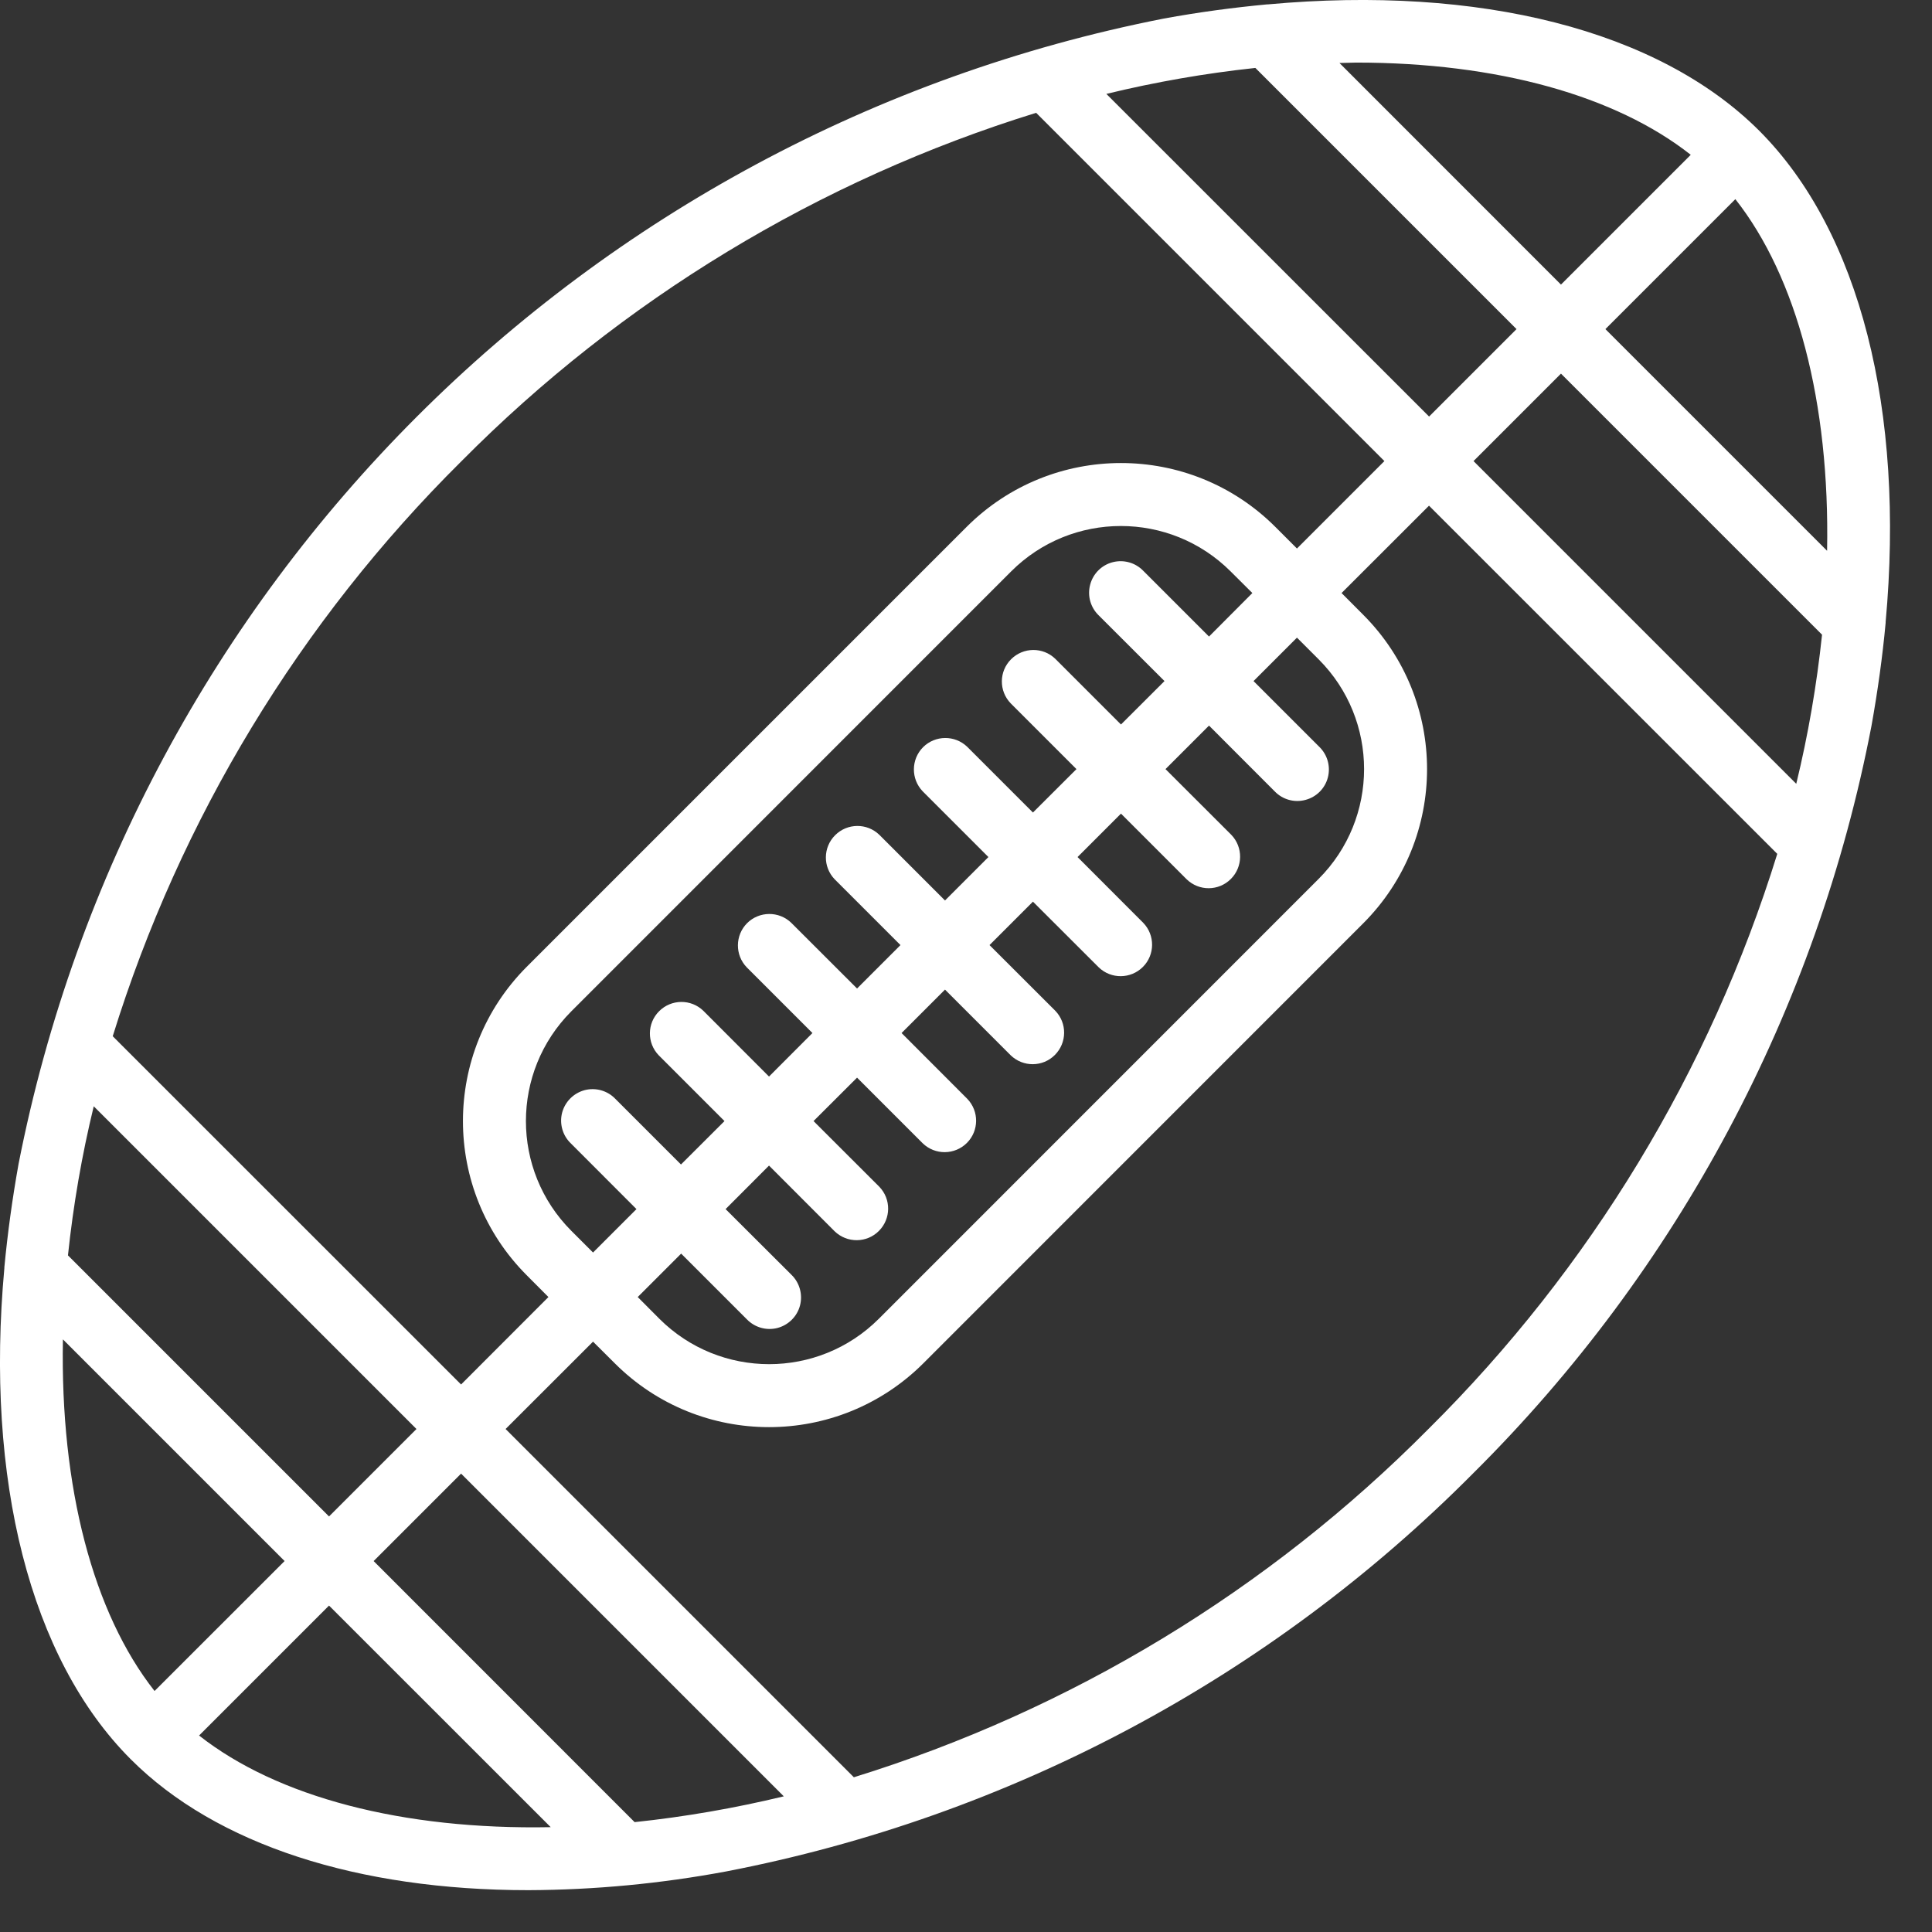 <?xml version="1.0" encoding="UTF-8" standalone="no"?><!DOCTYPE svg PUBLIC "-//W3C//DTD SVG 1.1//EN" "http://www.w3.org/Graphics/SVG/1.1/DTD/svg11.dtd"><svg width="100%" height="100%" viewBox="0 0 23 23" version="1.1" xmlns="http://www.w3.org/2000/svg" xmlns:xlink="http://www.w3.org/1999/xlink" xml:space="preserve" xmlns:serif="http://www.serif.com/" style="fill-rule:evenodd;clip-rule:evenodd;stroke-linejoin:round;stroke-miterlimit:1.414;"><rect x="0" y="0" width="23" height="23" fill="#333333" stroke="none"/><g><path d="M15.095,0.052l-0.009,0c-0.402,0.038 -0.812,0.092 -1.231,0.169c-6.892,1.354 -12.28,6.743 -13.634,13.635c-0.075,0.419 -0.131,0.829 -0.169,1.23l0,0.01c-0.23,2.513 0.305,4.648 1.505,5.848c1.018,1.019 2.708,1.558 4.732,1.558c0.79,-0.003 1.579,-0.078 2.356,-0.223c3.373,-0.651 6.473,-2.302 8.894,-4.741c2.438,-2.421 4.09,-5.52 4.74,-8.894c0.075,-0.418 0.132,-0.828 0.169,-1.229c0,-0.003 0,-0.007 0,-0.01c0.23,-2.513 -0.305,-4.648 -1.505,-5.849c-1.201,-1.2 -3.334,-1.734 -5.848,-1.504Zm1.05,0.693c1.68,0 3.09,0.394 3.983,1.098l-1.545,1.545l-2.637,-2.638c0.067,0 0.134,-0.005 0.199,-0.005l0,0Zm-1.2,0.064l3.109,3.109l-1.041,1.041l-3.842,-3.841c0.583,-0.142 1.175,-0.245 1.772,-0.309l0.002,0Zm6.439,8.522l-3.842,-3.842l1.041,-1.041l3.108,3.108c-0.063,0.598 -0.165,1.191 -0.307,1.775Zm-15.892,-3.839c1.906,-1.923 4.256,-3.348 6.843,-4.149l4.146,4.146l-1.041,1.041l-0.258,-0.258c-1.015,-1.013 -2.659,-1.013 -3.674,0l-5.237,5.237c-1.013,1.015 -1.013,2.659 0,3.673l0.258,0.259l-1.04,1.041l-4.147,-4.146c0.802,-2.587 2.227,-4.937 4.15,-6.844Zm10.207,2.358c0.72,0.721 0.72,1.89 0,2.612l-5.237,5.238c-0.721,0.72 -1.89,0.72 -2.612,0l-0.258,-0.259l0.517,-0.517l0.782,0.782c0.095,0.098 0.234,0.137 0.365,0.103c0.131,-0.035 0.234,-0.137 0.268,-0.268c0.034,-0.131 -0.005,-0.271 -0.102,-0.365l-0.784,-0.782l0.517,-0.518l0.782,0.783c0.148,0.142 0.382,0.14 0.526,-0.005c0.145,-0.145 0.147,-0.379 0.005,-0.526l-0.783,-0.782l0.518,-0.517l0.782,0.782c0.147,0.142 0.381,0.14 0.526,-0.005c0.144,-0.144 0.146,-0.378 0.004,-0.525l-0.782,-0.783l0.517,-0.517l0.782,0.782c0.148,0.143 0.382,0.141 0.526,-0.004c0.145,-0.145 0.147,-0.379 0.005,-0.526l-0.783,-0.782l0.517,-0.517l0.783,0.782c0.147,0.142 0.381,0.14 0.526,-0.005c0.144,-0.144 0.146,-0.378 0.004,-0.525l-0.782,-0.783l0.517,-0.517l0.782,0.782c0.148,0.143 0.381,0.141 0.526,-0.004c0.145,-0.145 0.147,-0.379 0.005,-0.526l-0.783,-0.782l0.518,-0.518l0.782,0.783c0.094,0.098 0.234,0.137 0.365,0.102c0.131,-0.034 0.234,-0.136 0.268,-0.268c0.034,-0.131 -0.005,-0.27 -0.102,-0.364l-0.783,-0.783l0.517,-0.517l0.259,0.259Zm-1.306,-0.272l-0.783,-0.783c-0.094,-0.097 -0.233,-0.136 -0.364,-0.102c-0.132,0.034 -0.234,0.137 -0.268,0.268c-0.035,0.131 0.004,0.27 0.102,0.365l0.783,0.782l-0.518,0.517l-0.782,-0.782c-0.147,-0.142 -0.381,-0.14 -0.526,0.005c-0.145,0.144 -0.147,0.378 -0.005,0.525l0.783,0.783l-0.518,0.517l-0.782,-0.782c-0.147,-0.142 -0.381,-0.14 -0.526,0.004c-0.144,0.145 -0.146,0.379 -0.004,0.526l0.782,0.782l-0.517,0.517l-0.782,-0.782c-0.147,-0.142 -0.381,-0.14 -0.526,0.005c-0.145,0.145 -0.147,0.378 -0.005,0.525l0.783,0.783l-0.517,0.517l-0.783,-0.782c-0.147,-0.142 -0.381,-0.14 -0.526,0.004c-0.144,0.145 -0.146,0.379 -0.004,0.526l0.782,0.782l-0.517,0.518l-0.782,-0.783c-0.147,-0.142 -0.381,-0.14 -0.526,0.005c-0.145,0.144 -0.147,0.378 -0.005,0.525l0.783,0.783l-0.518,0.517l-0.782,-0.782c-0.094,-0.098 -0.234,-0.137 -0.365,-0.103c-0.131,0.035 -0.233,0.137 -0.268,0.268c-0.034,0.131 0.005,0.271 0.103,0.365l0.782,0.783l-0.517,0.517l-0.259,-0.259c-0.72,-0.722 -0.72,-1.89 0,-2.612l5.237,-5.238c0.721,-0.72 1.89,-0.72 2.612,0l0.259,0.258l-0.516,0.518Zm-13.277,5.592l3.842,3.842l-1.041,1.041l-3.108,-3.108c0.063,-0.598 0.165,-1.191 0.307,-1.775Zm-0.367,2.775l2.639,2.639l-1.548,1.547c-0.731,-0.929 -1.124,-2.419 -1.091,-4.186Zm1.621,4.716l1.547,-1.547l2.639,2.638c-1.768,0.034 -3.257,-0.36 -4.186,-1.091Zm5.185,1.031l-3.107,-3.108l1.041,-1.041l3.842,3.842c-0.585,0.141 -1.178,0.244 -1.776,0.307Zm9.453,-4.683c-1.906,1.923 -4.257,3.348 -6.843,4.149l-4.146,-4.146l1.041,-1.04l0.259,0.258c1.014,1.013 2.658,1.013 3.673,0l5.237,-5.238c1.013,-1.014 1.013,-2.658 0,-3.673l-0.258,-0.259l1.041,-1.04l4.146,4.145c-0.802,2.587 -2.227,4.937 -4.15,6.844Zm4.743,-10.452l-2.639,-2.639l1.547,-1.547c0.732,0.929 1.126,2.418 1.092,4.186Z" style="fill:#fff;fill-rule:nonzero;"/></g></svg>